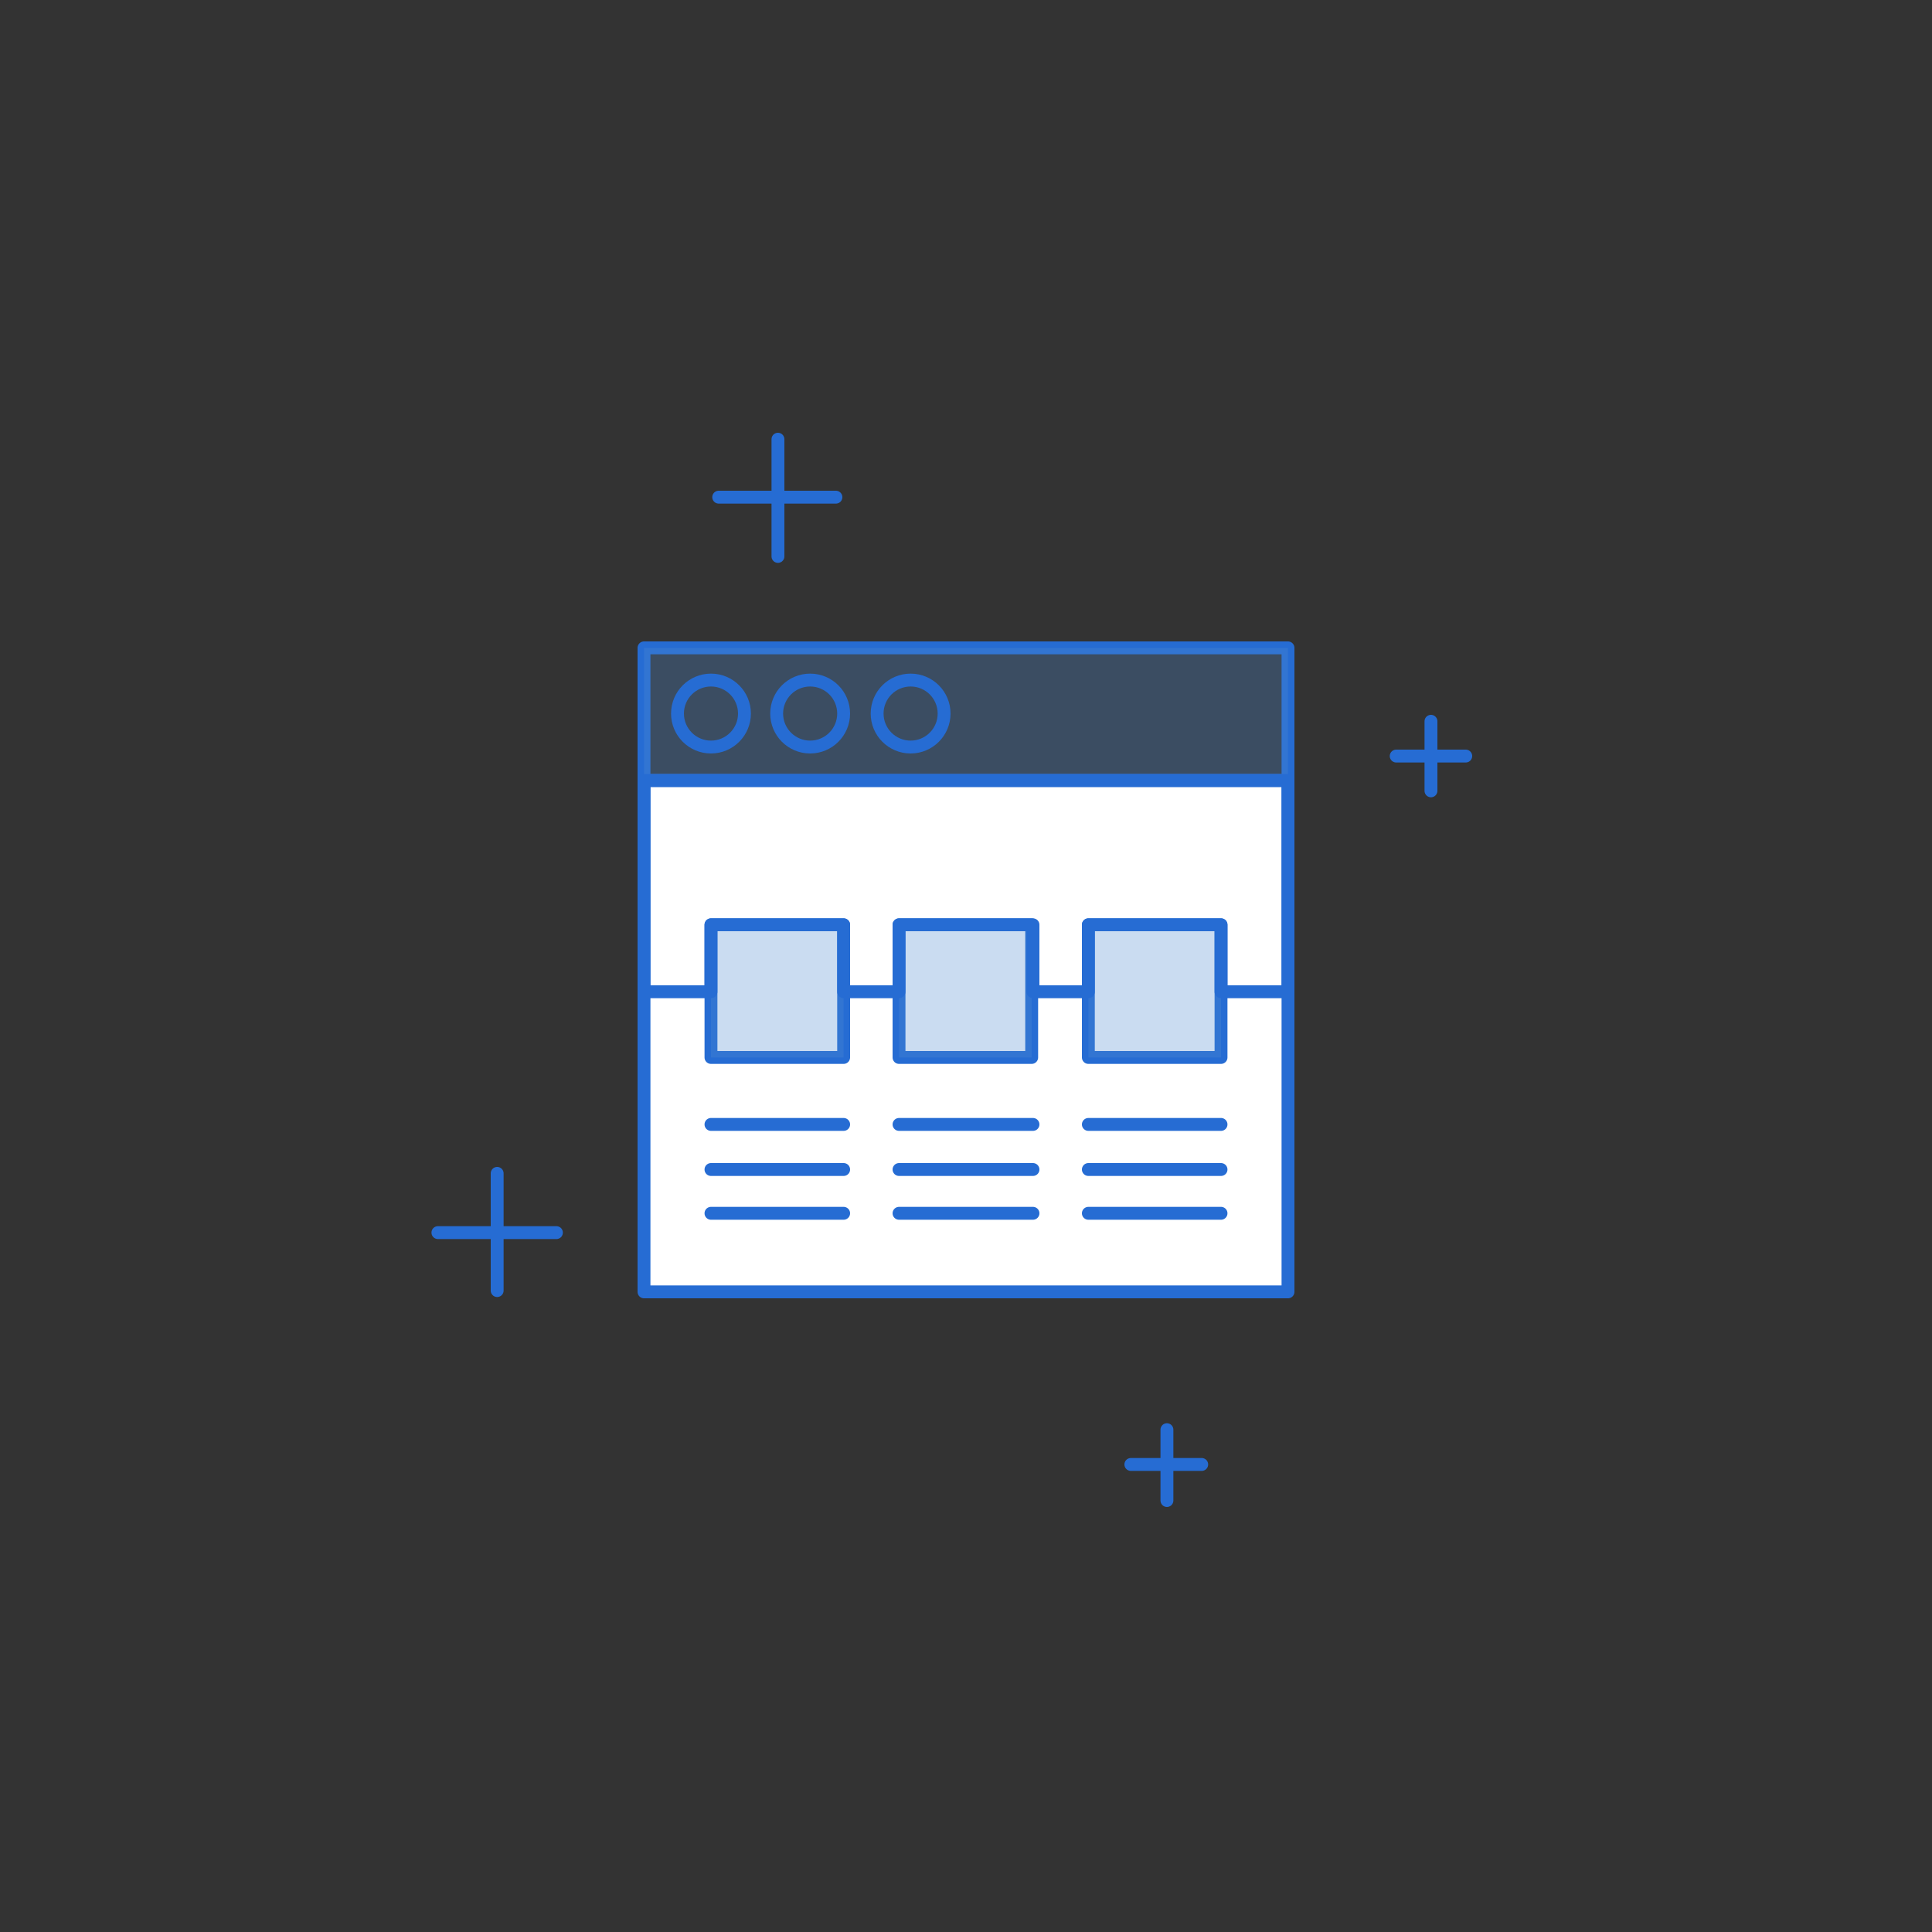 <svg version="1.1" id="Layer_1" xmlns="http://www.w3.org/2000/svg" xmlns:xlink="http://www.w3.org/1999/xlink" x="0px" y="0px"
	 viewBox="0 0 150 150" enable-background="new 0 0 150 150" xml:space="preserve">
<rect x="0" y="0" width="150" height="150" fill="#333333" stroke="none"/>
<rect x="50" y="50.3" fill="none" stroke="#266CD3" stroke-linecap="round" stroke-linejoin="round" stroke-miterlimit="10" width="50" height="10.3"/>
<rect x="50" y="60.6" fill="#FFFFFF" stroke="#266CD3" stroke-linecap="round" stroke-linejoin="round" stroke-miterlimit="10" width="50" height="39.7"/>
<rect x="55.2" y="71.8" fill="none" stroke="#266CD3" stroke-linecap="round" stroke-linejoin="round" stroke-miterlimit="10" width="10.3" height="10.3"/>
<rect x="84.5" y="71.8" fill="none" stroke="#266CD3" stroke-linecap="round" stroke-linejoin="round" stroke-miterlimit="10" width="10.3" height="10.3"/>
<rect x="69.8" y="71.8" fill="none" stroke="#266CD3" stroke-linecap="round" stroke-linejoin="round" stroke-miterlimit="10" width="10.3" height="10.3"/>
<rect x="50" y="50.3" opacity="0.3" fill="#4E8AD1" width="50" height="10.3"/>
<rect x="55.2" y="71.8" opacity="0.3" fill="#4E8AD1" width="10.3" height="10.3"/>
<rect x="84.5" y="71.8" opacity="0.3" fill="#4E8AD1" width="10.3" height="10.3"/>
<rect x="69.8" y="71.8" opacity="0.3" fill="#4E8AD1" width="10.3" height="10.3"/>
<polygon fill="none" stroke="#266CD3" stroke-linecap="round" stroke-linejoin="round" stroke-miterlimit="10" points="50,60.6
	50,77 55.2,77 55.2,71.8 65.5,71.8 65.5,77 69.8,77 69.8,71.8 80.2,71.8 80.2,77 84.5,77 84.5,71.8 94.8,71.8 94.8,77 100,77
	100,60.6 "/>
<line fill="none" stroke="#266CD3" stroke-linecap="round" stroke-linejoin="round" stroke-miterlimit="10" x1="55.2" y1="87.3" x2="65.5" y2="87.3"/>
<line fill="none" stroke="#266CD3" stroke-linecap="round" stroke-linejoin="round" stroke-miterlimit="10" x1="55.2" y1="90.8" x2="65.5" y2="90.8"/>
<line fill="none" stroke="#266CD3" stroke-linecap="round" stroke-linejoin="round" stroke-miterlimit="10" x1="55.2" y1="94.2" x2="65.5" y2="94.2"/>
<line fill="none" stroke="#266CD3" stroke-linecap="round" stroke-linejoin="round" stroke-miterlimit="10" x1="69.8" y1="87.3" x2="80.2" y2="87.3"/>
<line fill="none" stroke="#266CD3" stroke-linecap="round" stroke-linejoin="round" stroke-miterlimit="10" x1="69.8" y1="90.8" x2="80.2" y2="90.8"/>
<line fill="none" stroke="#266CD3" stroke-linecap="round" stroke-linejoin="round" stroke-miterlimit="10" x1="69.8" y1="94.2" x2="80.2" y2="94.2"/>
<line fill="none" stroke="#266CD3" stroke-linecap="round" stroke-linejoin="round" stroke-miterlimit="10" x1="84.5" y1="87.3" x2="94.8" y2="87.3"/>
<line fill="none" stroke="#266CD3" stroke-linecap="round" stroke-linejoin="round" stroke-miterlimit="10" x1="84.5" y1="90.8" x2="94.8" y2="90.8"/>
<line fill="none" stroke="#266CD3" stroke-linecap="round" stroke-linejoin="round" stroke-miterlimit="10" x1="84.5" y1="94.2" x2="94.8" y2="94.2"/>
<circle fill="none" stroke="#266CD3" stroke-linecap="round" stroke-linejoin="round" stroke-miterlimit="10" cx="55.2" cy="55.4" r="2.6"/>
<circle fill="none" stroke="#266CD3" stroke-linecap="round" stroke-linejoin="round" stroke-miterlimit="10" cx="62.9" cy="55.4" r="2.6"/>
<circle fill="none" stroke="#266CD3" stroke-linecap="round" stroke-linejoin="round" stroke-miterlimit="10" cx="70.7" cy="55.4" r="2.6"/>
<line fill="none" stroke="#266CD3" stroke-linecap="round" stroke-linejoin="round" stroke-miterlimit="10" x1="60.4" y1="34.1" x2="60.4" y2="43.2"/>
<line fill="none" stroke="#266CD3" stroke-linecap="round" stroke-linejoin="round" stroke-miterlimit="10" x1="64.9" y1="38.6" x2="55.8" y2="38.6"/>
<line fill="none" stroke="#266CD3" stroke-linecap="round" stroke-linejoin="round" stroke-miterlimit="10" x1="111.1" y1="56" x2="111.1" y2="61.4"/>
<line fill="none" stroke="#266CD3" stroke-linecap="round" stroke-linejoin="round" stroke-miterlimit="10" x1="113.8" y1="58.7" x2="108.4" y2="58.7"/>
<line fill="none" stroke="#266CD3" stroke-linecap="round" stroke-linejoin="round" stroke-miterlimit="10" x1="38.6" y1="91.1" x2="38.6" y2="100.2"/>
<line fill="none" stroke="#266CD3" stroke-linecap="round" stroke-linejoin="round" stroke-miterlimit="10" x1="43.2" y1="95.7" x2="34" y2="95.7"/>
<line fill="none" stroke="#266CD3" stroke-linecap="round" stroke-linejoin="round" stroke-miterlimit="10" x1="90.6" y1="111" x2="90.6" y2="116.5"/>
<line fill="none" stroke="#266CD3" stroke-linecap="round" stroke-linejoin="round" stroke-miterlimit="10" x1="93.3" y1="113.7" x2="87.8" y2="113.7"/>
</svg>